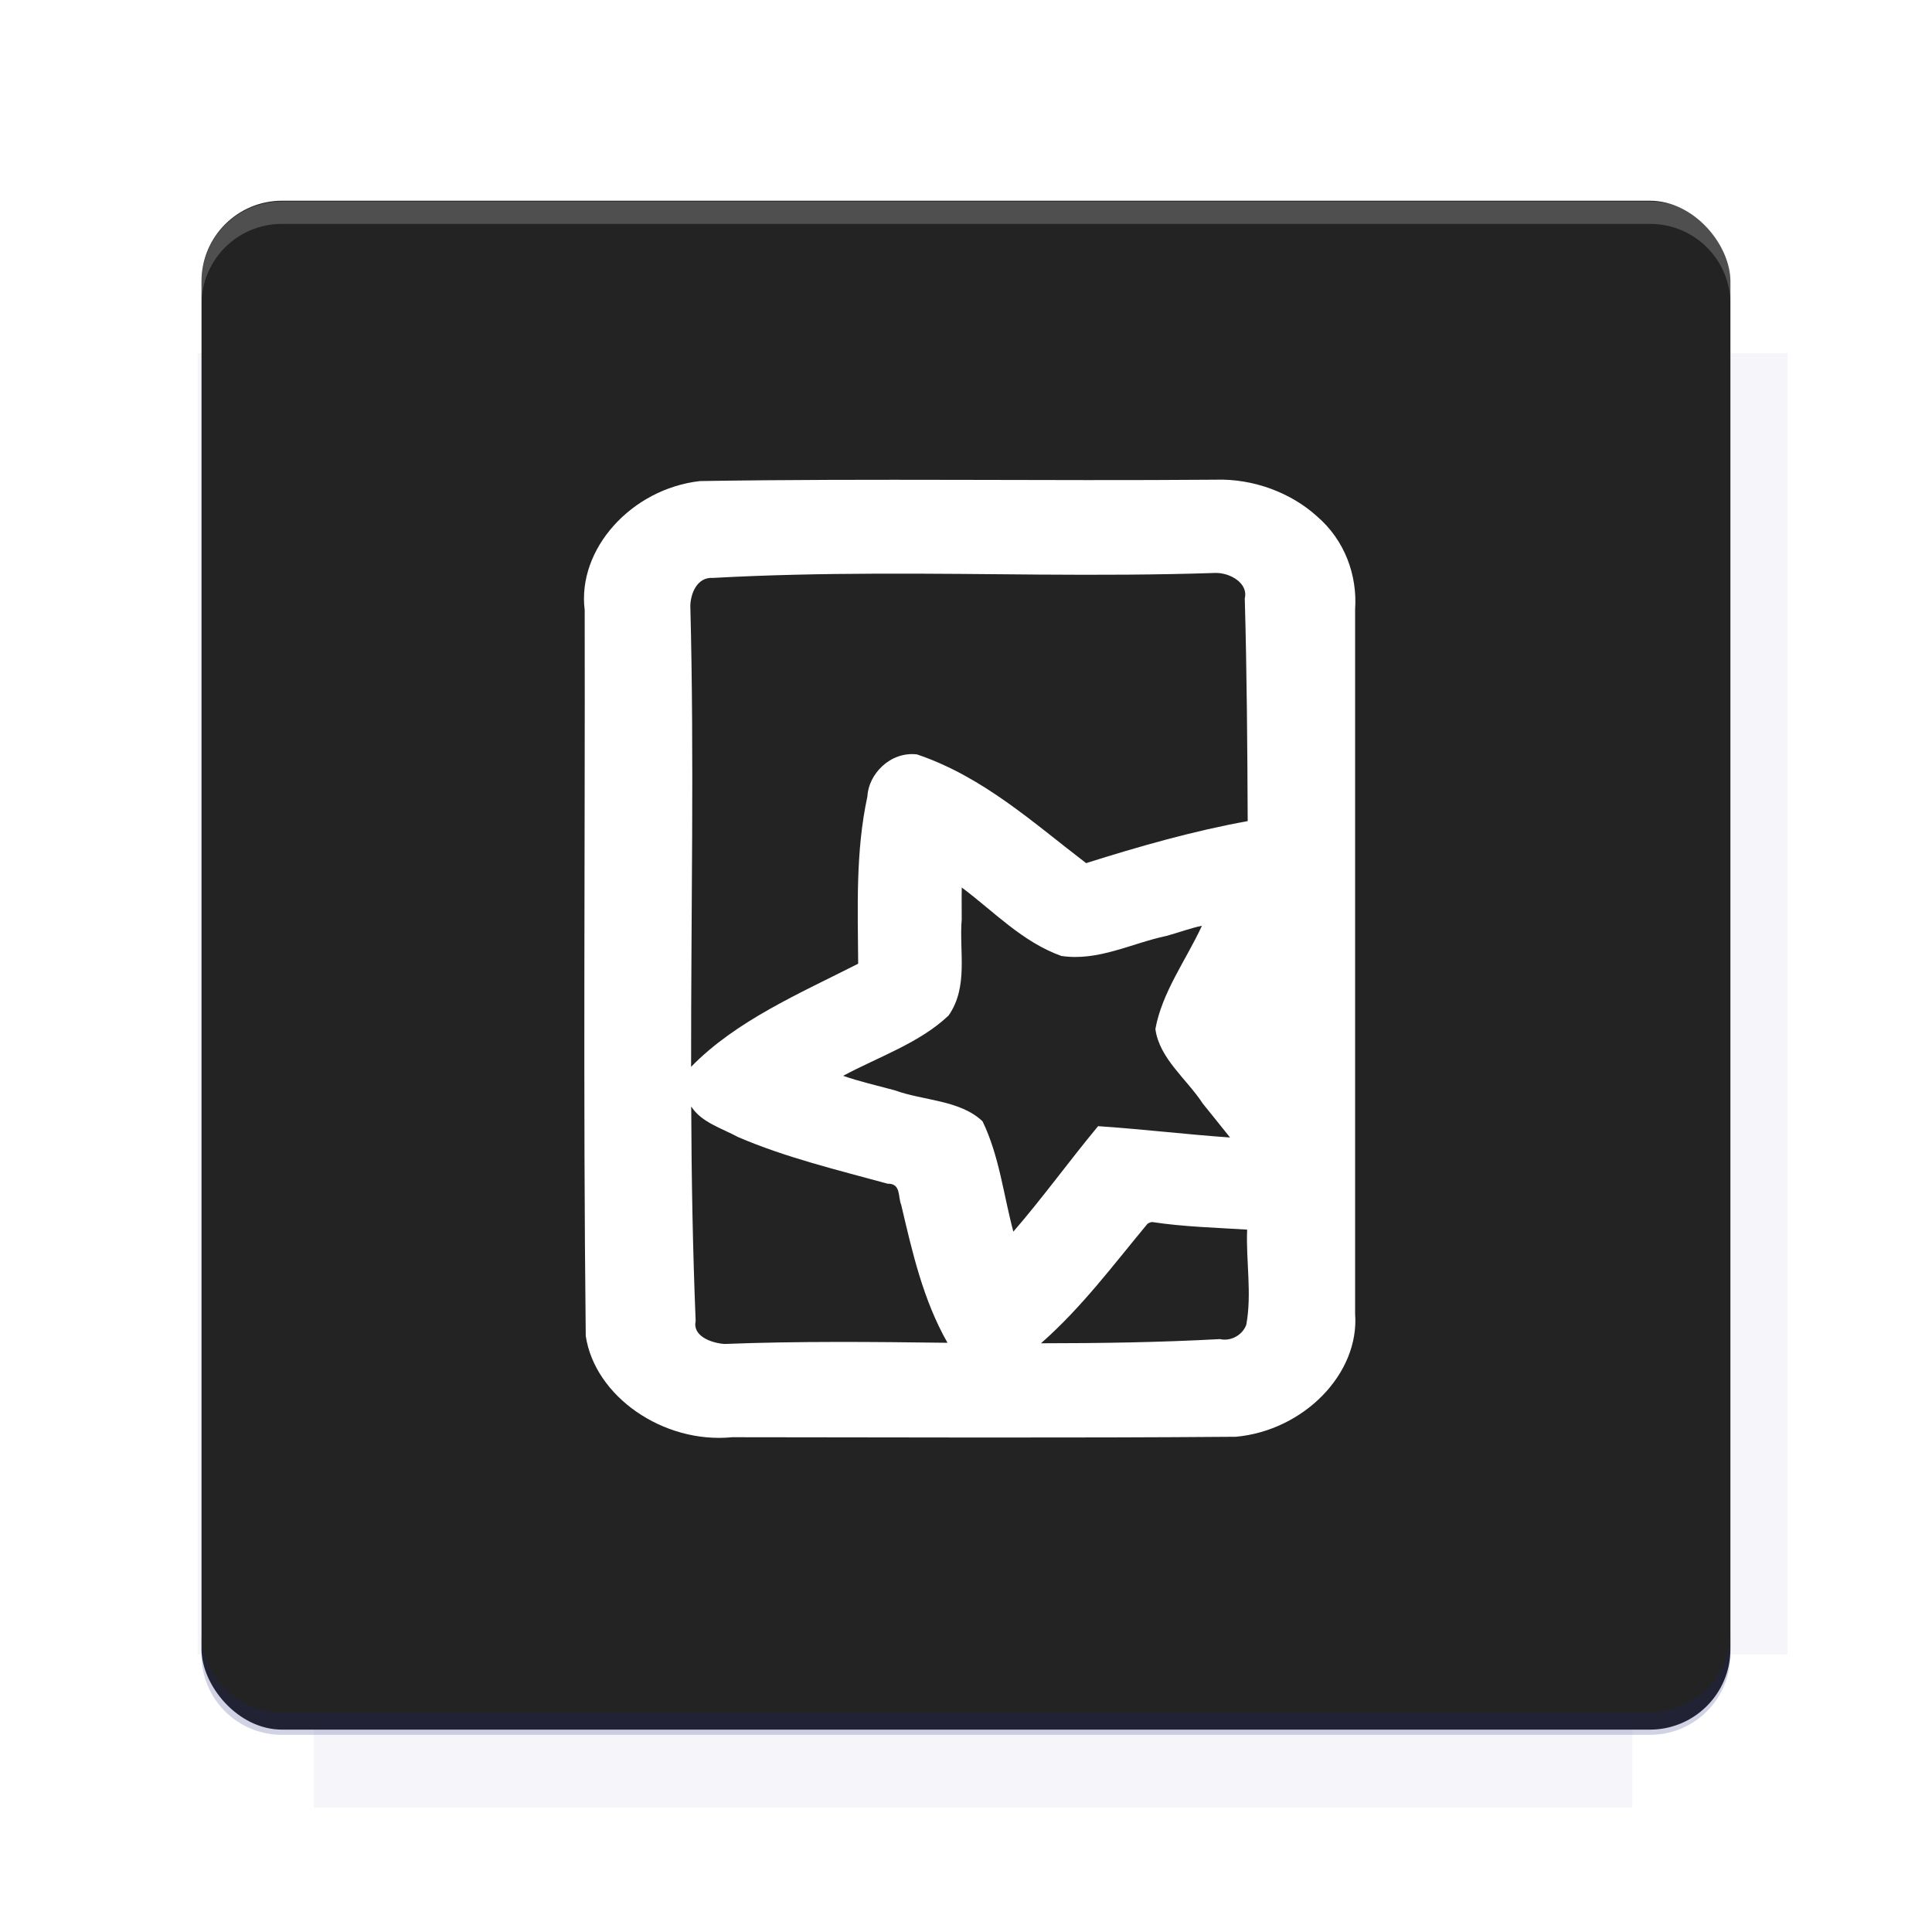 <?xml version="1.0" encoding="UTF-8"?>
<svg version="1.1" viewBox="0 0 26.95 26.95" xmlns="http://www.w3.org/2000/svg">
    <defs>
        <filter id="filter6206-7" color-interpolation-filters="sRGB">
            <feGaussianBlur stdDeviation="0.658"/>
        </filter>
    </defs>
    <g transform="translate(0 -1025.4)">
        <path transform="matrix(1.011 0 0 .998 -.088 2.579)" d="m4.418 1028.2v1.605h-1.605v18.192h1.605v2.14h18.192v-2.14h2.14v-18.192h-2.14v-1.605h-18.192z" fill="#1a237e" filter="url(#filter6206-7)" opacity=".2"/>
        <rect x="2.811" y="1028.2" width="21.327" height="21.327" rx="1.123" ry="1.123" fill="#232323"/>
        <g transform="translate(-20.925 990.46)">
            <path d="m0 0h48v48h-48z" fill="none"/>
            <g transform="matrix(.336 0 0 .336 1.434 68.477)">
                <path d="m0 0h48v48h-48z" fill="none"/>
            </g>
            <g transform="matrix(.372 0 0 .372 36.377 59.287)">
                <path d="m0 0h48v48h-48z" fill="none"/>
                <g transform="matrix(2.689 0 0 2.689 -77.724 -45.422)">
                    <path d="m0 0h48v48h-48z" fill="none"/>
                </g>
            </g>
        </g>
        <path transform="translate(0 1025.4)" d="m3.934 2.811c-0.622 0-1.123 0.501-1.123 1.123v0.312c0-0.622 0.501-1.123 1.123-1.123h19.082c0.622 0 1.123 0.501 1.123 1.123v-0.312c0-0.622-0.501-1.123-1.123-1.123h-19.082z" fill="#fff" opacity=".2"/>
        <rect x="120" y="512.36" width="40" height="40" fill="none"/>
        <rect x="120" y="592.36" width="40" height="40" fill="none"/>
        <rect x="120" y="632.36" width="40" height="40" fill="none"/>
        <rect x="120" y="552.36" width="40" height="40" fill="none"/>
        <rect x="120" y="672.36" width="40" height="40" fill="none"/>
        <rect x="200" y="512.36" width="40" height="40" fill="none"/>
        <rect x="200" y="592.36" width="40" height="40" fill="none"/>
        <rect x="200" y="632.36" width="40" height="40" fill="none"/>
        <rect x="200" y="552.36" width="40" height="40" fill="none"/>
        <rect x="200" y="672.36" width="40" height="40" fill="none"/>
        <rect x="280" y="512.36" width="40" height="40" fill="none"/>
        <rect x="280" y="592.36" width="40" height="40" fill="none"/>
        <rect x="280" y="632.36" width="40" height="40" fill="none"/>
        <rect x="280" y="552.36" width="40" height="40" fill="none"/>
        <rect x="280" y="672.36" width="40" height="40" fill="none"/>
        <rect x="160" y="512.36" width="40" height="40" fill="none"/>
        <rect x="160" y="592.36" width="40" height="40" fill="none"/>
        <rect x="160" y="632.36" width="40" height="40" fill="none"/>
        <rect x="160" y="552.36" width="40" height="40" fill="none"/>
        <rect x="160" y="672.36" width="40" height="40" fill="none"/>
        <rect x="240" y="512.36" width="40" height="40" fill="none"/>
        <rect x="240" y="592.36" width="40" height="40" fill="none"/>
        <rect x="240" y="632.36" width="40" height="40" fill="none"/>
        <rect x="240" y="552.36" width="40" height="40" fill="none"/>
        <rect x="240" y="672.36" width="40" height="40" fill="none"/>
        <rect x="120" y="712.36" width="40" height="40" fill="none"/>
        <rect x="200" y="712.36" width="40" height="40" fill="none"/>
        <rect x="280" y="712.36" width="40" height="40" fill="none"/>
        <rect x="160" y="712.36" width="40" height="40" fill="none"/>
        <rect x="240" y="712.36" width="40" height="40" fill="none"/>
        <rect x="320" y="552.36" width="40" height="40" fill="none"/>
        <rect x="320" y="592.36" width="40" height="40" fill="none"/>
        <rect x="320" y="672.36" width="40" height="40" fill="none"/>
        <rect x="320" y="512.36" width="40" height="40" fill="none"/>
        <rect x="320" y="632.36" width="40" height="40" fill="none"/>
        <rect x="320" y="712.36" width="40" height="40" fill="none"/>
        <rect x="150" y="542.36" width="180" height="180" fill="none"/>
        <g transform="matrix(.373 0 0 .373 4.438 1028.8)">
            <path d="m0 0h48v48h-48z" fill="none"/>
        </g>
        <g transform="matrix(.365 0 0 .365 4.815 1028.8)">
            <path d="m0 0h48v48h-48z" fill="none"/>
        </g>
        <g transform="matrix(.416 0 0 .416 79.055 989.88)">
            <g transform="matrix(.062 0 0 .062 -26.473 173.71)">
                <g transform="matrix(38.618 0 0 38.618 13804 -12696)">
                    <g transform="matrix(.714 0 0 .714 -375.49 176.57)">
                        <path transform="matrix(1.4 0 0 1.4 525.63 -247.17)" d="m490.56 95.75c-121.72 0.185-342.34 0.091-468.16 0.094-1.555 6.974-2.406 14.232-2.406 21.688v76.344c139.06 0.494 331.32 0.255 472.97 0.25v-76.594c0-7.487-0.839-14.78-2.406-21.781zm-307.19 197.94c-52.495-3e-3 -106.38 0.12-163.38 0.375v92.844c191.76-0.263 282.43-0.093 472.97-0.219v-92.25c-109.29-0.355-208.43-0.744-309.59-0.75z" opacity="0"/>
                    </g>
                </g>
            </g>
        </g>
        <path d="m23.015 1049.6c0.622 0 1.123-0.501 1.123-1.123v-0.312c0 0.622-0.501 1.123-1.123 1.123h-19.082c-0.622 0-1.123-0.501-1.123-1.123v0.312c0 0.622 0.501 1.123 1.123 1.123h19.082z" fill="#1a237e" opacity=".2"/>
    </g>
    <g transform="matrix(.025 0 0 .022 4.227 1.797)" fill="#fff">
        <path d="m509.38 222.47c-95.959 0.874-191.98-0.889-287.94 0.875-38.37 4.973-68.518 43.26-64.279 81.781 0.254 153.41-0.932 306.85 0.591 460.24 5.014 38.261 43.233 68.584 81.782 64.228 93.654 0.065 187.33 0.567 280.97-0.283 37.683-3.895 69.035-39.852 66.528-77.938 0.022-148.9 0.041-297.82 3e-3 -446.72 1.284-21.534-5.71-43.742-21.225-58.907-14.495-14.982-35.451-23.984-56.431-23.28zm-0.188 59.125c8.484-0.119 18.335 6.842 16.274 16.062 1.165 47.084 1.454 94.185 1.632 141.28-30.706 6.342-60.666 16.068-90.156 26.656-29.391-25.502-57.462-54.783-94.375-68.938-14.964-2.019-27.1 12.646-27.656 26.625-6.664 34.913-5.357 70.7-5.156 106.09-32.784 18.914-68.219 36.203-93.219 65.375-0.089-97.475 1.799-194.99-0.438-292.44 0.201-7.383 3.593-18.256 12.719-17.562 60.662-3.799 121.54-2.666 182.31-2.108 32.69 0.253 65.392 0.208 98.063-1.048zm-141 200c17.547 14.946 33.117 33.92 54.906 42.844 20.565 3.526 39.314-8.088 58.625-12.688 6.509-1.982 13.942-5.145 19.844-6.438-8.829 21.691-22.279 42.161-25.969 65.469 2.217 18.737 17.472 31.634 26.423 47.228 5.082 7.181 10.197 14.34 15.233 21.553-24.583-1.957-49.033-5.326-73.625-7.188-16.09 22.033-30.8 45.237-47.281 66.875-5.502-23.167-7.762-47.778-17.188-69.938-12.556-13.601-32.882-12.992-49.043-19.692-9.433-2.909-20.42-5.77-28.738-9.183 19.927-12.116 42.805-20.885 58.844-38.25 11.198-18.264 5.797-40.685 7.312-60.938 0.032-6.729-0.125-13.46 0.031-20.188l0.625 0.531zm-151.22 138.91c5.638 9.516 16.77 13.258 25.781 18.781 26.533 12.968 55.266 20.802 83.43 29.571 7.601-0.23 5.7 8.406 7.601 13.46 6.15 29.772 12.132 60.074 25.812 87.406-41.504-0.595-83.078-1.085-124.53 0.75-7.657-0.687-17.837-5.165-15.99-14.652-1.633-45.305-2.318-90.64-2.478-135.97l0.375 0.656zm256.88 72.656c17.355 3.032 35.3 3.526 52.938 4.812-0.715 20.034 2.722 40.461-0.469 60.25-1.883 6.196-8.284 10.83-14.748 9.155-33.227 2.08-66.529 2.633-99.814 2.657 22.729-22.671 40.49-49.875 59.375-75.688 0.777-0.669 1.668-1.095 2.719-1.188z" fill="#fff"/>
    </g>
    <g display="none" fill="none">
        <rect transform="rotate(90)" x="7.334" y="-19.616" width="12.282" height="12.282" display="inline" stroke="#000" stroke-width=".066"/>
        <rect x="6.773" y="8.112" width="13.405" height="10.726" stroke="#5261ff" stroke-linecap="round" stroke-linejoin="round" stroke-width=".065"/>
        <rect transform="rotate(90)" x="6.773" y="-18.838" width="13.405" height="10.726" display="inline" stroke="#0f0" stroke-linecap="round" stroke-linejoin="round" stroke-width=".065"/>
    </g>
</svg>
